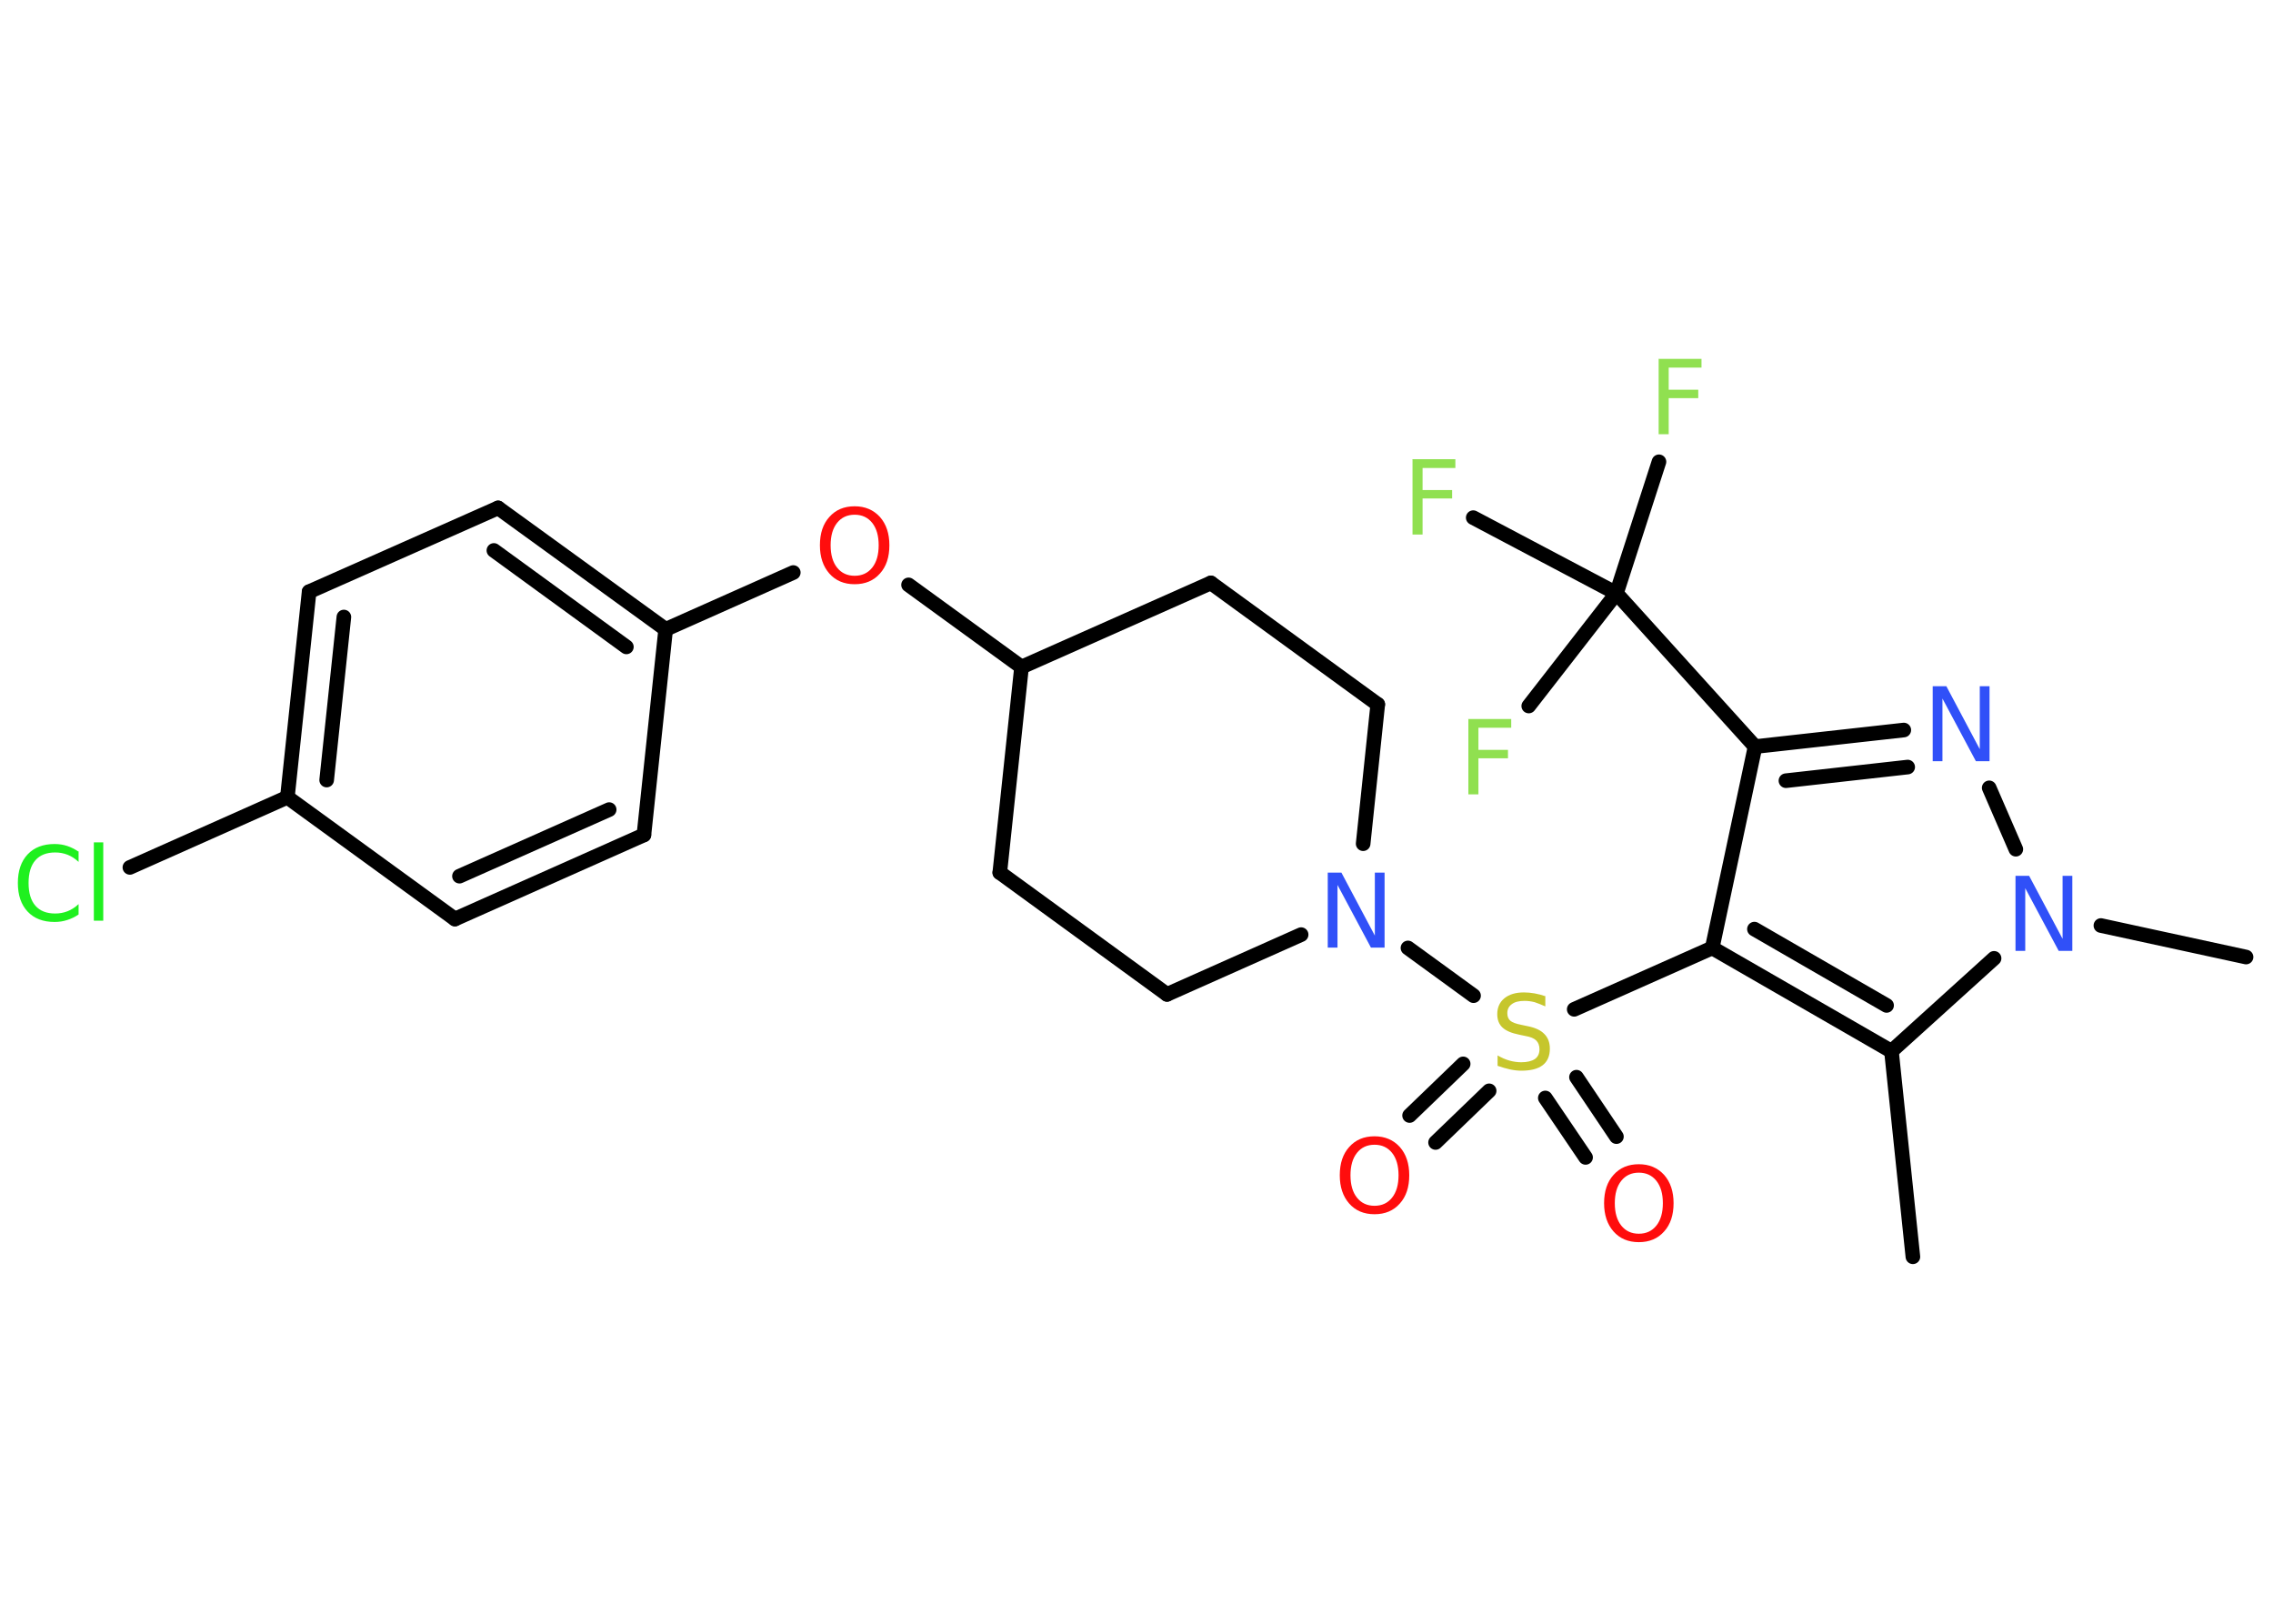 <?xml version='1.0' encoding='UTF-8'?>
<!DOCTYPE svg PUBLIC "-//W3C//DTD SVG 1.1//EN" "http://www.w3.org/Graphics/SVG/1.1/DTD/svg11.dtd">
<svg version='1.2' xmlns='http://www.w3.org/2000/svg' xmlns:xlink='http://www.w3.org/1999/xlink' width='70.0mm' height='50.0mm' viewBox='0 0 70.0 50.0'>
  <desc>Generated by the Chemistry Development Kit (http://github.com/cdk)</desc>
  <g stroke-linecap='round' stroke-linejoin='round' stroke='#000000' stroke-width='.45' fill='#90E050'>
    <rect x='.0' y='.0' width='70.0' height='50.0' fill='#FFFFFF' stroke='none'/>
    <g id='mol1' class='mol'>
      <line id='mol1bnd1' class='bond' x1='58.91' y1='38.7' x2='58.25' y2='32.37'/>
      <g id='mol1bnd2' class='bond'>
        <line x1='52.73' y1='29.19' x2='58.25' y2='32.37'/>
        <line x1='54.03' y1='28.61' x2='58.1' y2='30.96'/>
      </g>
      <line id='mol1bnd3' class='bond' x1='52.73' y1='29.19' x2='48.48' y2='31.08'/>
      <g id='mol1bnd4' class='bond'>
        <line x1='45.86' y1='33.59' x2='44.21' y2='35.18'/>
        <line x1='45.06' y1='32.76' x2='43.41' y2='34.35'/>
      </g>
      <g id='mol1bnd5' class='bond'>
        <line x1='48.55' y1='33.17' x2='49.78' y2='35.0'/>
        <line x1='47.59' y1='33.81' x2='48.83' y2='35.64'/>
      </g>
      <line id='mol1bnd6' class='bond' x1='45.38' y1='30.66' x2='43.36' y2='29.19'/>
      <line id='mol1bnd7' class='bond' x1='40.07' y1='28.78' x2='35.94' y2='30.62'/>
      <line id='mol1bnd8' class='bond' x1='35.94' y1='30.62' x2='30.79' y2='26.87'/>
      <line id='mol1bnd9' class='bond' x1='30.79' y1='26.87' x2='31.46' y2='20.54'/>
      <line id='mol1bnd10' class='bond' x1='31.46' y1='20.54' x2='27.98' y2='18.01'/>
      <line id='mol1bnd11' class='bond' x1='24.43' y1='17.63' x2='20.5' y2='19.38'/>
      <g id='mol1bnd12' class='bond'>
        <line x1='20.5' y1='19.38' x2='15.34' y2='15.64'/>
        <line x1='19.29' y1='19.92' x2='15.21' y2='16.95'/>
      </g>
      <line id='mol1bnd13' class='bond' x1='15.34' y1='15.64' x2='9.52' y2='18.22'/>
      <g id='mol1bnd14' class='bond'>
        <line x1='9.52' y1='18.22' x2='8.85' y2='24.55'/>
        <line x1='10.59' y1='19.0' x2='10.06' y2='24.02'/>
      </g>
      <line id='mol1bnd15' class='bond' x1='8.85' y1='24.55' x2='4.0' y2='26.71'/>
      <line id='mol1bnd16' class='bond' x1='8.85' y1='24.55' x2='14.01' y2='28.3'/>
      <g id='mol1bnd17' class='bond'>
        <line x1='14.01' y1='28.3' x2='19.83' y2='25.71'/>
        <line x1='14.15' y1='26.98' x2='18.76' y2='24.93'/>
      </g>
      <line id='mol1bnd18' class='bond' x1='20.5' y1='19.38' x2='19.83' y2='25.71'/>
      <line id='mol1bnd19' class='bond' x1='31.46' y1='20.54' x2='37.29' y2='17.95'/>
      <line id='mol1bnd20' class='bond' x1='37.29' y1='17.95' x2='42.43' y2='21.69'/>
      <line id='mol1bnd21' class='bond' x1='41.98' y1='25.98' x2='42.43' y2='21.69'/>
      <line id='mol1bnd22' class='bond' x1='52.73' y1='29.19' x2='54.05' y2='22.99'/>
      <line id='mol1bnd23' class='bond' x1='54.05' y1='22.99' x2='49.78' y2='18.27'/>
      <line id='mol1bnd24' class='bond' x1='49.78' y1='18.27' x2='51.09' y2='14.22'/>
      <line id='mol1bnd25' class='bond' x1='49.78' y1='18.27' x2='45.37' y2='15.94'/>
      <line id='mol1bnd26' class='bond' x1='49.78' y1='18.27' x2='47.08' y2='21.74'/>
      <g id='mol1bnd27' class='bond'>
        <line x1='58.63' y1='22.48' x2='54.05' y2='22.99'/>
        <line x1='58.75' y1='23.62' x2='55.0' y2='24.04'/>
      </g>
      <line id='mol1bnd28' class='bond' x1='61.26' y1='24.26' x2='62.08' y2='26.15'/>
      <line id='mol1bnd29' class='bond' x1='58.25' y1='32.37' x2='61.41' y2='29.51'/>
      <line id='mol1bnd30' class='bond' x1='64.7' y1='28.5' x2='69.17' y2='29.47'/>
      <path id='mol1atm4' class='atom' d='M47.59 30.69v.3q-.18 -.08 -.33 -.13q-.16 -.04 -.31 -.04q-.26 .0 -.39 .1q-.14 .1 -.14 .28q.0 .15 .09 .23q.09 .08 .35 .13l.19 .04q.35 .07 .51 .24q.17 .17 .17 .45q.0 .34 -.22 .51q-.22 .17 -.66 .17q-.16 .0 -.35 -.04q-.18 -.04 -.38 -.11v-.32q.19 .11 .37 .16q.18 .05 .36 .05q.27 .0 .42 -.1q.14 -.1 .14 -.3q.0 -.17 -.1 -.27q-.1 -.1 -.34 -.14l-.19 -.04q-.35 -.07 -.51 -.22q-.16 -.15 -.16 -.41q.0 -.31 .22 -.49q.22 -.18 .6 -.18q.16 .0 .33 .03q.17 .03 .34 .09z' stroke='none' fill='#C6C62C'/>
      <path id='mol1atm5' class='atom' d='M42.33 35.25q-.34 .0 -.54 .25q-.2 .25 -.2 .69q.0 .44 .2 .69q.2 .25 .54 .25q.34 .0 .54 -.25q.2 -.25 .2 -.69q.0 -.44 -.2 -.69q-.2 -.25 -.54 -.25zM42.33 34.99q.48 .0 .78 .33q.29 .33 .29 .87q.0 .55 -.29 .87q-.29 .33 -.78 .33q-.49 .0 -.78 -.33q-.29 -.33 -.29 -.87q.0 -.55 .29 -.87q.29 -.33 .78 -.33z' stroke='none' fill='#FF0D0D'/>
      <path id='mol1atm6' class='atom' d='M50.47 36.11q-.34 .0 -.54 .25q-.2 .25 -.2 .69q.0 .44 .2 .69q.2 .25 .54 .25q.34 .0 .54 -.25q.2 -.25 .2 -.69q.0 -.44 -.2 -.69q-.2 -.25 -.54 -.25zM50.47 35.85q.48 .0 .78 .33q.29 .33 .29 .87q.0 .55 -.29 .87q-.29 .33 -.78 .33q-.49 .0 -.78 -.33q-.29 -.33 -.29 -.87q.0 -.55 .29 -.87q.29 -.33 .78 -.33z' stroke='none' fill='#FF0D0D'/>
      <path id='mol1atm7' class='atom' d='M40.89 26.87h.42l1.03 1.94v-1.94h.3v2.31h-.42l-1.03 -1.93v1.93h-.3v-2.31z' stroke='none' fill='#3050F8'/>
      <path id='mol1atm11' class='atom' d='M26.32 15.85q-.34 .0 -.54 .25q-.2 .25 -.2 .69q.0 .44 .2 .69q.2 .25 .54 .25q.34 .0 .54 -.25q.2 -.25 .2 -.69q.0 -.44 -.2 -.69q-.2 -.25 -.54 -.25zM26.32 15.59q.48 .0 .78 .33q.29 .33 .29 .87q.0 .55 -.29 .87q-.29 .33 -.78 .33q-.49 .0 -.78 -.33q-.29 -.33 -.29 -.87q.0 -.55 .29 -.87q.29 -.33 .78 -.33z' stroke='none' fill='#FF0D0D'/>
      <path id='mol1atm16' class='atom' d='M2.42 26.21v.33q-.16 -.15 -.34 -.22q-.18 -.07 -.38 -.07q-.4 .0 -.61 .24q-.21 .24 -.21 .7q.0 .46 .21 .7q.21 .24 .61 .24q.2 .0 .38 -.07q.18 -.07 .34 -.22v.32q-.16 .11 -.35 .17q-.18 .06 -.39 .06q-.53 .0 -.83 -.32q-.3 -.32 -.3 -.88q.0 -.56 .3 -.88q.3 -.32 .83 -.32q.21 .0 .39 .06q.18 .06 .34 .17zM2.89 25.94h.29v2.41h-.29v-2.41z' stroke='none' fill='#1FF01F'/>
      <path id='mol1atm23' class='atom' d='M51.07 11.05h1.33v.27h-1.01v.68h.91v.26h-.91v1.11h-.31v-2.31z' stroke='none'/>
      <path id='mol1atm24' class='atom' d='M43.49 14.14h1.33v.27h-1.01v.68h.91v.26h-.91v1.11h-.31v-2.31z' stroke='none'/>
      <path id='mol1atm25' class='atom' d='M45.21 22.14h1.33v.27h-1.01v.68h.91v.26h-.91v1.11h-.31v-2.31z' stroke='none'/>
      <path id='mol1atm26' class='atom' d='M59.52 21.13h.42l1.03 1.94v-1.94h.3v2.31h-.42l-1.03 -1.93v1.93h-.3v-2.31z' stroke='none' fill='#3050F8'/>
      <path id='mol1atm27' class='atom' d='M62.07 26.97h.42l1.03 1.94v-1.94h.3v2.31h-.42l-1.03 -1.93v1.93h-.3v-2.31z' stroke='none' fill='#3050F8'/>
    </g>
  </g>
</svg>
